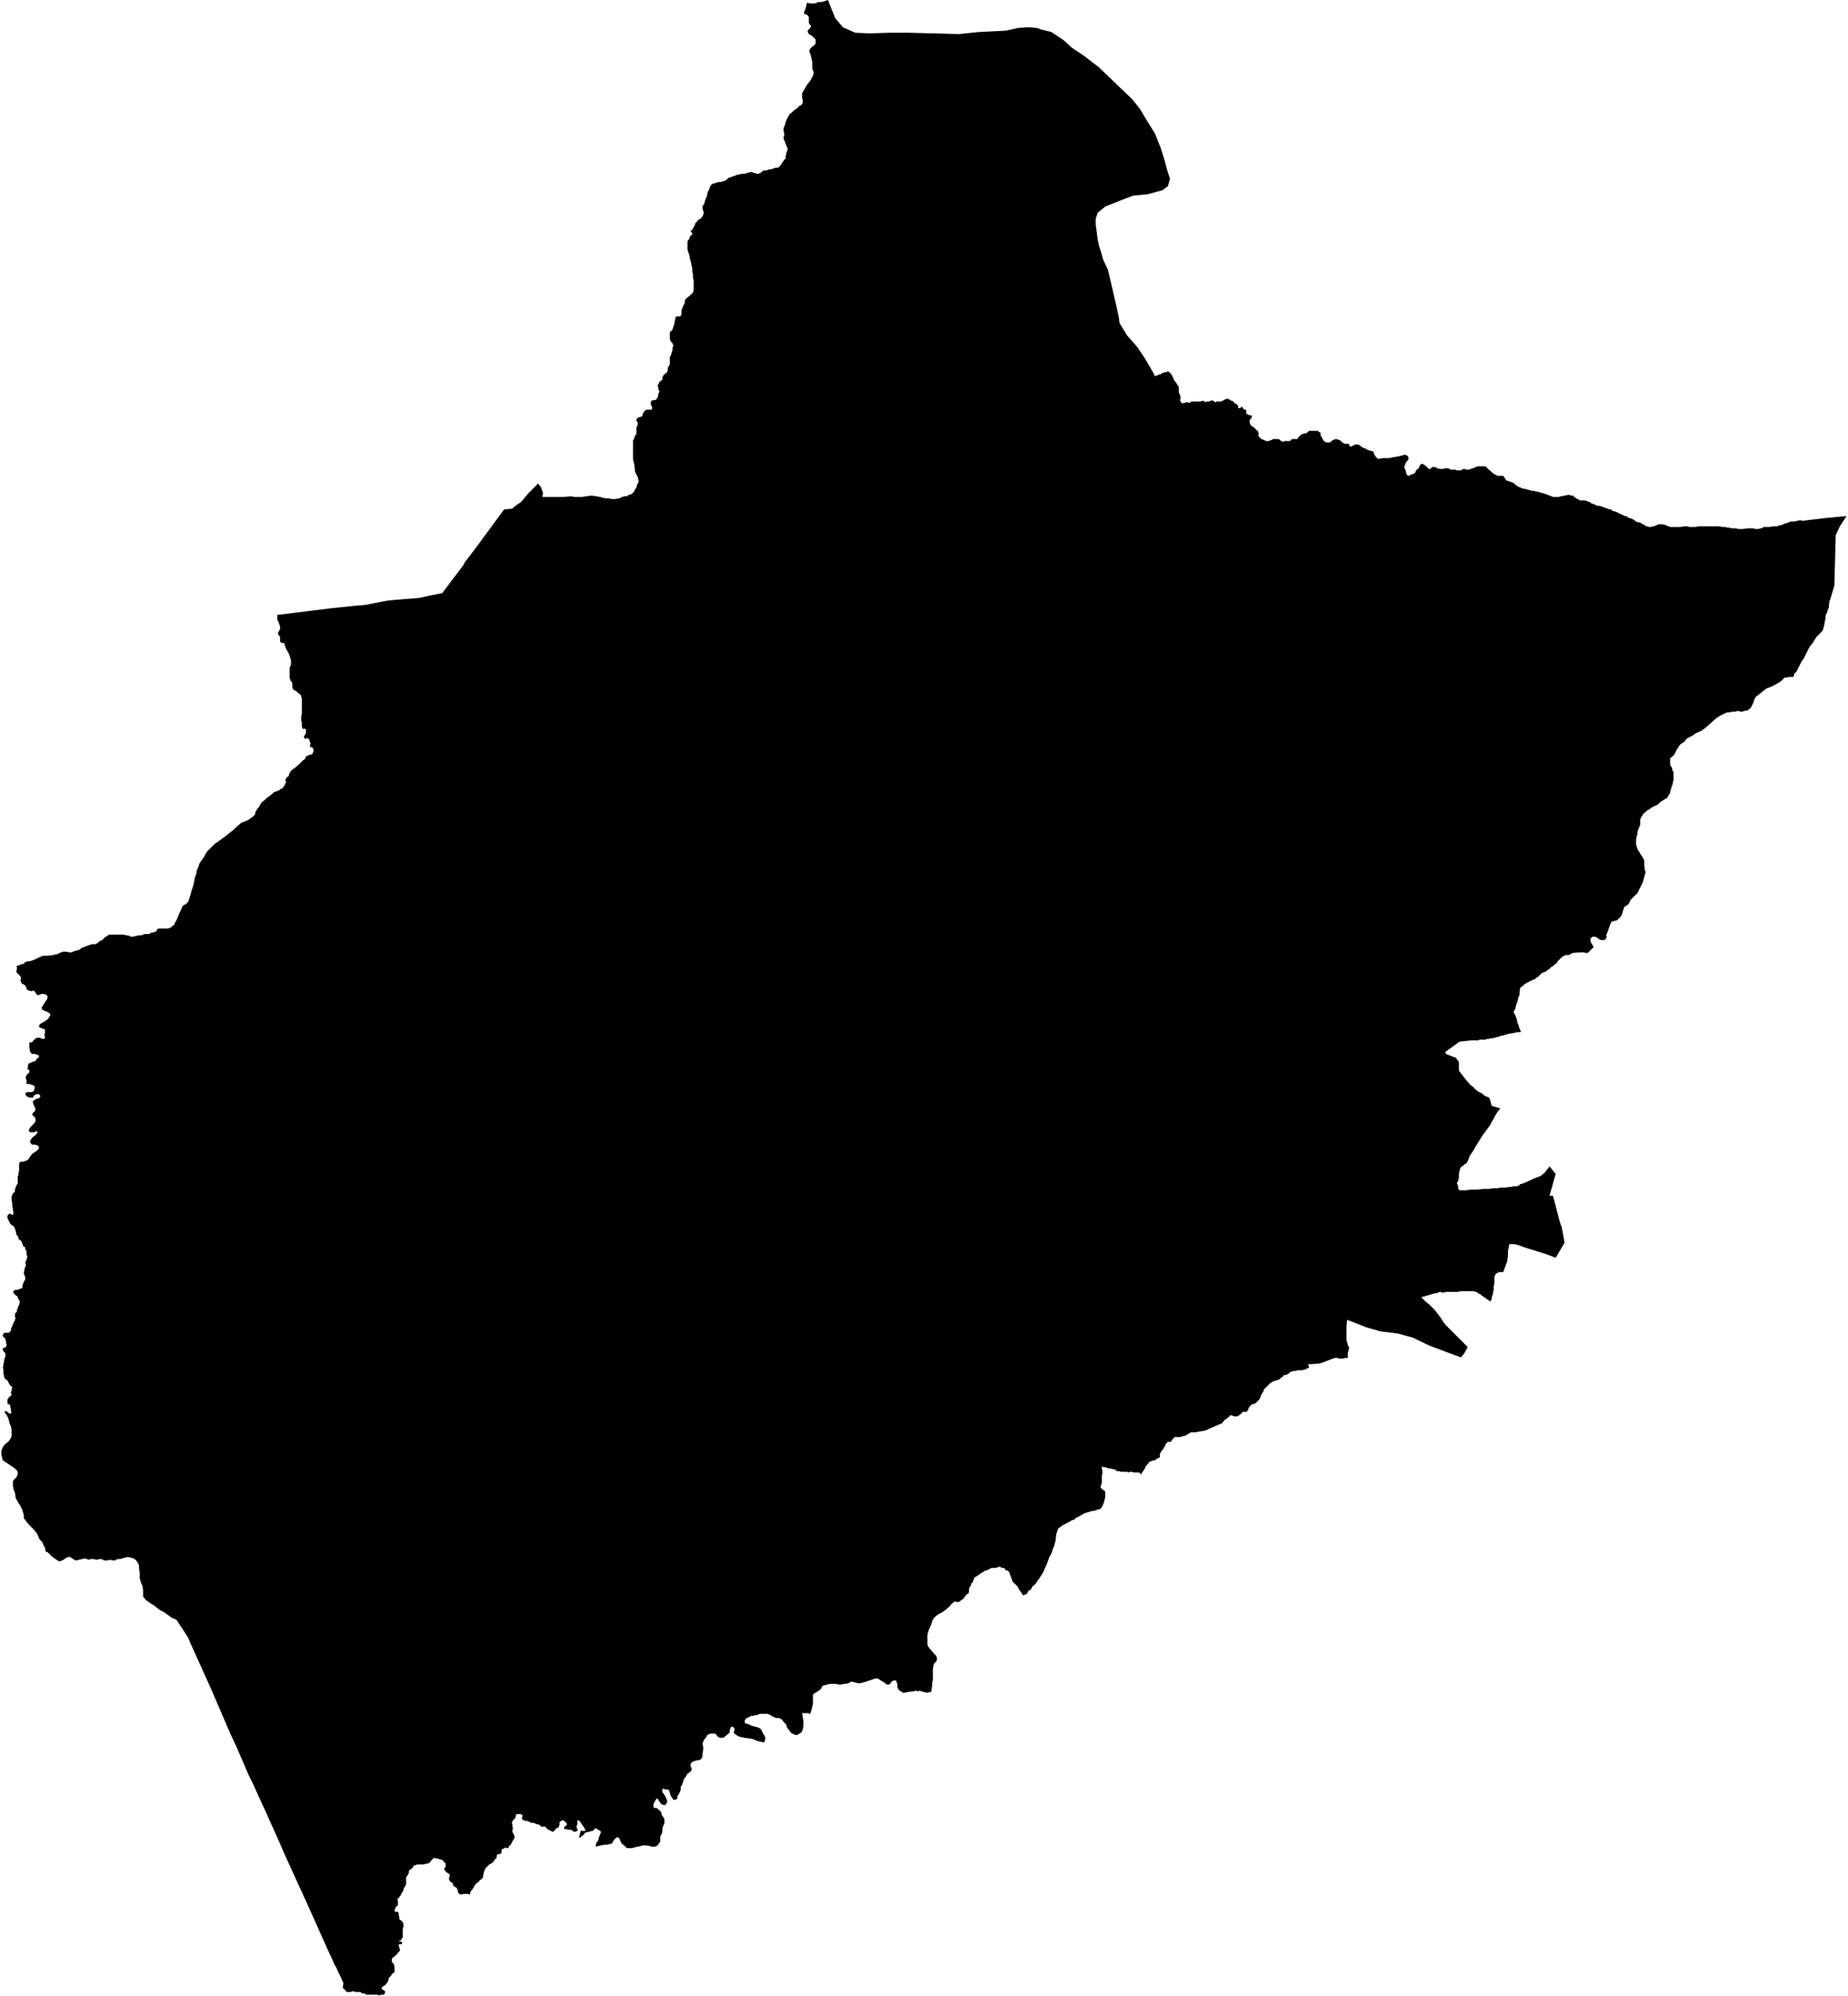 <svg xmlns="http://www.w3.org/2000/svg" version="1.2" baseProfile="tiny" stroke-linecap="round" stroke-linejoin="round" viewBox="550.57 44.75 27.12 29.28"><g xmlns="http://www.w3.org/2000/svg" id="Ustaritze">
<path d="M 562.45 45.11 562.44 45.08 562.44 45.06 562.44 45.05 562.44 45.03 562.44 45.01 562.44 45 562.43 44.99 562.42 44.97 562.39 44.96 562.37 44.95 562.37 44.93 562.37 44.92 562.38 44.91 562.39 44.88 562.4 44.85 562.41 44.8 562.42 44.79 562.42 44.79 562.45 44.8 562.48 44.8 562.5 44.8 562.53 44.8 562.56 44.79 562.57 44.78 562.59 44.78 562.61 44.78 562.63 44.78 562.72 44.75 562.78 44.9 562.83 45.02 562.94 45.15 563.12 45.23 563.33 45.24 563.63 45.23 563.89 45.23 564.29 45.24 564.64 45.25 564.93 45.22 565.33 45.2 565.51 45.16 565.65 45.15 565.79 45.16 565.84 45.18 566 45.22 566.18 45.34 566.3 45.45 566.48 45.57 566.7 45.74 566.96 45.99 567.18 46.2 567.23 46.26 567.3 46.35 567.39 46.5 567.52 46.71 567.6 46.91 567.66 47.1 567.7 47.25 567.74 47.37 567.71 47.48 567.63 47.54 567.41 47.6 567.2 47.62 567.04 47.68 566.79 47.78 566.68 47.87 566.65 47.96 566.65 48.04 566.68 48.27 566.7 48.36 566.72 48.42 566.76 48.56 566.83 48.71 566.87 48.88 566.96 49.27 566.99 49.41 567 49.49 567.11 49.67 567.26 49.84 567.38 50.02 567.49 50.21 567.52 50.27 567.59 50.24 567.6 50.24 567.61 50.24 567.61 50.23 567.63 50.22 567.64 50.22 567.66 50.21 567.69 50.21 567.7 50.2 567.72 50.2 567.73 50.21 567.74 50.22 567.75 50.23 567.76 50.24 567.77 50.26 567.78 50.28 567.79 50.3 567.8 50.33 567.82 50.35 567.84 50.38 567.85 50.4 567.86 50.41 567.87 50.43 567.87 50.45 567.87 50.46 567.87 50.47 567.87 50.48 567.87 50.5 567.87 50.51 567.88 50.53 567.89 50.55 567.89 50.57 567.9 50.58 567.89 50.6 567.89 50.62 567.89 50.63 567.9 50.65 567.91 50.66 567.92 50.66 567.93 50.67 567.94 50.66 567.96 50.66 567.98 50.65 567.99 50.65 568 50.65 568.02 50.66 568.03 50.66 568.04 50.65 568.05 50.64 568.07 50.64 568.09 50.64 568.11 50.64 568.12 50.64 568.14 50.64 568.16 50.64 568.19 50.64 568.21 50.63 568.22 50.63 568.23 50.63 568.25 50.64 568.25 50.65 568.28 50.64 568.3 50.64 568.34 50.63 568.36 50.62 568.37 50.63 568.38 50.63 568.39 50.64 568.4 50.65 568.41 50.65 568.42 50.64 568.45 50.64 568.47 50.64 568.49 50.64 568.51 50.63 568.53 50.62 568.54 50.61 568.55 50.61 568.57 50.6 568.59 50.6 568.61 50.61 568.63 50.62 568.64 50.63 568.65 50.63 568.67 50.64 568.68 50.65 568.69 50.67 568.7 50.67 568.72 50.68 568.73 50.69 568.73 50.7 568.74 50.7 568.74 50.72 568.74 50.73 568.74 50.73 568.76 50.74 568.76 50.74 568.78 50.73 568.78 50.72 568.8 50.72 568.81 50.73 568.81 50.74 568.82 50.75 568.84 50.76 568.85 50.76 568.86 50.77 568.86 50.78 568.86 50.79 568.86 50.8 568.86 50.81 568.86 50.82 568.87 50.82 568.88 50.83 568.89 50.83 568.89 50.84 568.91 50.84 568.91 50.84 568.92 50.84 568.93 50.84 568.94 50.85 568.94 50.86 568.94 50.87 568.93 50.89 568.92 50.9 568.91 50.91 568.91 50.92 568.91 50.93 568.91 50.95 568.92 50.98 568.94 51 568.95 51.01 568.96 51.01 568.97 51.02 568.99 51.03 568.99 51.04 569.01 51.06 569.03 51.07 569.03 51.08 569.04 51.1 569.04 51.12 569.04 51.13 569.04 51.15 569.05 51.16 569.06 51.17 569.08 51.19 569.11 51.2 569.15 51.22 569.16 51.22 569.17 51.22 569.19 51.22 569.21 51.21 569.24 51.2 569.25 51.19 569.27 51.19 569.29 51.19 569.3 51.19 569.31 51.19 569.33 51.19 569.35 51.2 569.36 51.21 569.37 51.22 569.38 51.22 569.39 51.23 569.41 51.23 569.42 51.22 569.43 51.22 569.48 51.22 569.49 51.22 569.5 51.22 569.52 51.2 569.53 51.19 569.54 51.19 569.56 51.19 569.58 51.19 569.59 51.19 569.61 51.19 569.62 51.17 569.63 51.16 569.64 51.15 569.65 51.14 569.66 51.13 569.67 51.12 569.71 51.11 569.75 51.1 569.76 51.09 569.78 51.07 569.79 51.07 569.81 51.07 569.84 51.07 569.89 51.07 569.91 51.07 569.92 51.08 569.93 51.09 569.94 51.09 569.95 51.1 569.95 51.12 569.95 51.14 569.96 51.15 569.98 51.19 570 51.22 570.01 51.23 570.02 51.23 570.03 51.24 570.05 51.24 570.07 51.24 570.09 51.24 570.11 51.22 570.14 51.2 570.15 51.2 570.17 51.19 570.19 51.19 570.2 51.2 570.22 51.2 570.25 51.22 570.28 51.25 570.29 51.25 570.3 51.26 570.31 51.26 570.33 51.26 570.35 51.26 570.36 51.26 570.37 51.27 570.37 51.28 570.38 51.29 570.38 51.3 570.39 51.3 570.4 51.3 570.42 51.29 570.44 51.28 570.46 51.27 570.47 51.27 570.48 51.27 570.49 51.27 570.5 51.27 570.52 51.28 570.56 51.31 570.58 51.32 570.61 51.33 570.64 51.35 570.68 51.36 570.7 51.37 570.71 51.37 570.72 51.37 570.73 51.39 570.74 51.42 570.76 51.45 570.77 51.46 570.78 51.47 570.79 51.48 570.82 51.48 570.86 51.47 570.9 51.47 570.96 51.47 571 51.46 571.06 51.45 571.11 51.44 571.15 51.43 571.18 51.42 571.19 51.42 571.2 51.42 571.21 51.43 571.23 51.44 571.24 51.46 571.24 51.47 571.24 51.48 571.24 51.49 571.23 51.5 571.2 51.54 571.19 51.56 571.19 51.57 571.18 51.59 571.18 51.61 571.2 51.66 571.21 51.7 571.22 51.72 571.24 51.73 571.25 51.73 571.26 51.72 571.28 51.71 571.3 51.71 571.31 51.7 571.33 51.69 571.34 51.68 571.34 51.67 571.35 51.66 571.35 51.65 571.36 51.64 571.37 51.63 571.38 51.63 571.39 51.62 571.39 51.62 571.4 51.59 571.41 51.58 571.41 51.57 571.42 51.56 571.43 51.56 571.44 51.55 571.45 51.56 571.46 51.56 571.5 51.59 571.52 51.61 571.53 51.62 571.54 51.63 571.55 51.63 571.57 51.62 571.58 51.61 571.59 51.6 571.6 51.6 571.61 51.6 571.62 51.6 571.65 51.61 571.66 51.62 571.72 51.63 571.74 51.63 571.77 51.62 571.83 51.62 571.86 51.64 571.88 51.64 571.9 51.64 571.92 51.64 571.93 51.64 571.95 51.65 571.97 51.65 571.99 51.65 572.01 51.65 572.04 51.63 572.07 51.63 572.09 51.64 572.11 51.64 572.13 51.64 572.15 51.63 572.17 51.62 572.19 51.62 572.21 51.61 572.23 51.6 572.25 51.59 572.27 51.59 572.29 51.59 572.37 51.59 572.39 51.61 572.41 51.63 572.49 51.7 572.55 51.73 572.59 51.73 572.6 51.73 572.63 51.73 572.68 51.8 572.72 51.81 572.77 51.83 572.79 51.84 572.82 51.87 572.84 51.88 572.85 51.89 572.88 51.9 572.9 51.91 572.93 51.92 572.95 51.92 572.98 51.93 573.02 51.94 573.05 51.95 573.08 51.95 573.11 51.96 573.13 51.96 573.16 51.97 573.23 51.99 573.26 52 573.34 52.03 573.36 52.04 573.38 52.04 573.42 52.04 573.44 52.04 573.48 52.03 573.58 52.01 573.61 52.01 573.62 52.02 573.64 52.02 573.66 52.02 573.67 52.04 573.69 52.05 573.7 52.06 573.72 52.07 573.74 52.08 573.76 52.09 573.78 52.09 573.81 52.09 573.83 52.09 573.86 52.1 573.88 52.11 573.89 52.11 573.91 52.12 573.93 52.14 573.95 52.14 573.97 52.15 573.99 52.16 574.01 52.17 574.04 52.17 574.08 52.18 574.1 52.19 574.16 52.21 574.18 52.22 574.2 52.22 574.25 52.25 574.27 52.25 574.29 52.26 574.33 52.28 574.35 52.29 574.4 52.31 574.41 52.32 574.44 52.32 574.46 52.34 574.49 52.35 574.54 52.37 574.58 52.4 574.6 52.41 574.62 52.41 574.65 52.42 574.67 52.44 574.69 52.44 574.71 52.46 574.73 52.47 574.75 52.47 574.77 52.48 574.8 52.48 574.82 52.47 574.84 52.47 574.87 52.46 574.91 52.44 574.94 52.44 574.96 52.44 575.01 52.45 575.05 52.47 575.06 52.47 575.08 52.48 575.11 52.48 575.13 52.48 575.15 52.48 575.18 52.48 575.23 52.48 575.29 52.47 575.33 52.47 575.36 52.48 575.41 52.48 575.43 52.48 575.46 52.48 575.49 52.47 575.52 52.47 575.55 52.47 575.61 52.47 575.65 52.47 575.69 52.47 575.72 52.47 575.78 52.47 575.79 52.47 575.85 52.48 575.89 52.48 575.92 52.49 575.93 52.49 575.95 52.49 575.98 52.5 576.01 52.5 576.05 52.5 576.08 52.51 576.11 52.51 576.14 52.51 576.22 52.5 576.25 52.5 576.27 52.5 576.3 52.5 576.33 52.51 576.35 52.51 576.38 52.51 576.4 52.5 576.42 52.5 576.44 52.49 576.45 52.48 576.46 52.48 576.47 52.48 576.49 52.48 576.51 52.48 576.54 52.48 576.6 52.47 576.64 52.47 576.66 52.47 576.67 52.46 576.72 52.45 576.76 52.43 576.8 52.42 576.85 52.4 576.87 52.4 576.89 52.4 576.9 52.4 576.99 52.38 577.02 52.39 577.35 52.35 577.67 52.32 577.57 52.47 577.51 52.6 577.49 53.34 577.43 53.54 577.42 53.56 577.41 53.62 577.41 53.64 577.41 53.66 577.4 53.68 577.39 53.7 577.39 53.72 577.38 53.74 577.37 53.76 577.36 53.78 577.36 53.81 577.36 53.83 577.35 53.86 577.34 53.93 577.33 53.95 577.33 53.97 577.32 53.99 577.31 54.01 577.3 54.02 577.23 54.09 577.19 54.15 577.18 54.17 577.15 54.21 577.13 54.23 577.12 54.25 577.04 54.41 577.01 54.45 576.98 54.51 576.96 54.55 576.94 54.59 576.93 54.61 576.91 54.62 576.9 54.64 576.89 54.68 576.84 54.68 576.82 54.68 576.79 54.69 576.76 54.69 576.73 54.72 576.71 54.74 576.68 54.76 576.61 54.8 576.57 54.82 576.52 54.84 576.49 54.85 576.47 54.87 576.45 54.88 576.43 54.9 576.39 54.93 576.37 54.95 576.35 54.96 576.33 54.98 576.32 55 576.3 55.06 576.29 55.08 576.28 55.1 576.27 55.12 576.26 55.14 576.24 55.15 576.22 55.17 576.16 55.18 576.14 55.19 576.12 55.19 576.08 55.18 576.06 55.18 576.04 55.19 576.02 55.19 576.01 55.19 575.99 55.19 575.98 55.19 575.96 55.2 575.92 55.2 575.89 55.21 575.87 55.22 575.83 55.24 575.81 55.25 575.78 55.27 575.75 55.29 575.64 55.39 575.58 55.44 575.57 55.45 575.56 55.45 575.54 55.47 575.52 55.48 575.49 55.49 575.45 55.51 575.41 55.54 575.33 55.58 575.31 55.6 575.3 55.62 575.26 55.65 575.24 55.66 575.22 55.68 575.18 55.74 575.17 55.76 575.15 55.8 575.14 55.82 575.11 55.85 575.08 55.87 575.08 55.88 575.08 55.9 575.08 55.93 575.08 55.94 575.08 55.96 575.09 55.99 575.1 56 575.11 56.02 575.11 56.04 575.12 56.06 575.13 56.08 575.13 56.1 575.13 56.12 575.13 56.14 575.13 56.16 575.13 56.18 575.13 56.2 575.12 56.22 575.12 56.24 575.11 56.27 575.1 56.29 575.1 56.31 575.09 56.32 575.09 56.34 575.08 56.36 575.08 56.38 575.07 56.4 575.06 56.41 575.05 56.43 575.04 56.45 575.01 56.47 574.99 56.48 574.96 56.5 574.94 56.51 574.9 56.55 574.84 56.58 574.82 56.59 574.8 56.6 574.78 56.62 574.76 56.63 574.74 56.64 574.71 56.67 574.69 56.68 574.68 56.7 574.66 56.73 574.65 56.75 574.65 56.76 574.64 56.76 574.64 56.78 574.64 56.8 574.64 56.82 574.64 56.85 574.61 56.92 574.6 56.96 574.6 56.99 574.59 57.01 574.58 57.07 574.58 57.11 574.58 57.13 574.58 57.15 574.59 57.15 574.59 57.18 574.6 57.19 574.6 57.21 574.61 57.22 574.62 57.24 574.63 57.25 574.64 57.27 574.65 57.29 574.66 57.3 574.69 57.35 574.7 57.37 574.7 57.39 574.7 57.41 574.7 57.43 574.7 57.45 574.71 57.52 574.72 57.54 574.69 57.65 574.68 57.69 574.65 57.75 574.63 57.79 574.62 57.81 574.6 57.85 574.58 57.87 574.57 57.88 574.56 57.89 574.55 57.9 574.5 57.95 574.49 57.97 574.48 57.99 574.47 58.01 574.45 58.03 574.44 58.03 574.43 58.04 574.41 58.05 574.38 58.13 574.38 58.14 574.37 58.17 574.36 58.19 574.35 58.2 574.33 58.22 574.3 58.25 574.22 58.27 574.2 58.31 574.19 58.34 574.15 58.45 574.14 58.47 574.15 58.49 574.14 58.51 574.13 58.53 574.11 58.54 574.09 58.54 574.07 58.54 574.04 58.53 574.02 58.51 574 58.5 573.98 58.49 573.96 58.49 573.94 58.49 573.92 58.51 573.91 58.52 573.91 58.55 573.92 58.58 573.94 58.61 573.95 58.63 573.96 58.64 573.88 58.72 573.86 58.73 573.85 58.73 573.81 58.72 573.79 58.72 573.75 58.72 573.64 58.73 573.63 58.74 573.59 58.76 573.57 58.76 573.56 58.76 573.55 58.76 573.54 58.76 573.53 58.77 573.52 58.77 573.51 58.78 573.49 58.79 573.48 58.8 573.47 58.81 573.46 58.82 573.45 58.83 573.44 58.84 573.43 58.85 573.42 58.87 573.41 58.88 573.4 58.89 573.38 58.9 573.37 58.91 573.36 58.92 573.35 58.93 573.34 58.93 573.33 58.94 573.32 58.95 573.31 58.96 573.3 58.97 573.28 58.98 573.27 58.99 573.26 59 573.23 59.01 573.21 59.02 573.2 59.02 573.19 59.03 573.17 59.05 573.15 59.07 573.14 59.08 573.12 59.09 573.11 59.1 573.1 59.11 573.08 59.12 573.07 59.12 573.05 59.13 573.04 59.14 573.02 59.14 573.01 59.15 573 59.16 572.99 59.16 572.97 59.17 572.96 59.18 572.95 59.18 572.94 59.19 572.93 59.2 572.92 59.21 572.91 59.22 572.9 59.22 572.88 59.24 572.87 59.3 572.87 59.31 572.87 59.34 572.85 59.39 572.84 59.44 572.82 59.49 572.81 59.54 572.78 59.6 572.79 59.61 572.81 59.65 572.83 59.7 572.84 59.76 572.85 59.77 572.87 59.84 572.89 59.88 572.89 59.88 572.88 59.89 572.86 59.89 572.85 59.89 572.83 59.89 572.81 59.9 572.79 59.9 572.78 59.9 572.76 59.91 572.74 59.91 572.72 59.91 572.7 59.92 572.68 59.92 572.67 59.93 572.65 59.93 572.63 59.94 572.61 59.94 572.58 59.95 572.56 59.96 572.54 59.96 572.52 59.97 572.5 59.97 572.48 59.98 572.46 59.98 572.44 59.98 572.42 59.99 572.4 59.99 572.39 59.99 572.37 60 572.35 60 572.33 60 572.32 60 572.3 60 572.28 60 572.27 60.01 572.25 60.01 572.23 60.01 572.22 60.01 572.2 60.01 572.19 60.01 572.17 60.01 571.99 60.03 571.78 60.18 571.79 60.21 571.89 60.25 571.92 60.26 571.94 60.27 571.95 60.29 571.96 60.3 571.97 60.31 571.98 60.33 571.98 60.35 571.98 60.36 571.98 60.39 571.98 60.41 571.98 60.43 571.98 60.45 571.99 60.47 572.1 60.61 572.12 60.63 572.13 60.64 572.14 60.66 572.16 60.67 572.18 60.69 572.2 60.7 572.21 60.72 572.26 60.76 572.28 60.77 572.32 60.79 572.34 60.81 572.37 60.83 572.4 60.84 572.42 60.85 572.43 60.86 572.45 60.93 572.46 60.97 572.59 61.01 572.57 61.03 572.54 61.07 572.51 61.12 572.49 61.16 572.46 61.21 572.45 61.23 572.44 61.25 572.39 61.32 572.33 61.4 572.28 61.48 572.23 61.56 572.19 61.63 572.15 61.69 572.14 61.7 572.12 61.76 572.1 61.8 572.08 61.82 572.06 61.83 572.04 61.85 572.01 61.87 572 61.89 571.99 61.92 571.98 61.97 571.98 62.02 571.97 62.07 571.96 62.09 571.95 62.1 571.96 62.13 571.97 62.15 571.97 62.17 571.97 62.19 571.98 62.2 571.99 62.21 572.01 62.21 572.04 62.21 572.09 62.21 572.14 62.2 572.19 62.2 572.25 62.2 572.34 62.19 572.37 62.19 572.42 62.19 572.49 62.18 572.55 62.18 572.6 62.17 572.64 62.17 572.67 62.17 572.72 62.16 572.75 62.16 572.79 62.15 572.83 62.15 572.86 62.14 572.88 62.12 572.92 62.11 572.99 62.08 573.1 62.03 573.18 62 573.24 61.95 573.31 61.86 573.4 61.97 573.31 62.29 573.32 62.29 573.35 62.29 573.36 62.29 573.46 62.67 573.47 62.7 573.48 62.73 573.49 62.75 573.49 62.78 573.5 62.8 573.5 62.81 573.53 62.98 573.4 63.2 573.27 63.15 573.08 63.09 572.95 63.05 572.84 63.01 572.79 63 572.73 63 572.72 63 572.71 63.05 572.7 63.1 572.7 63.12 572.7 63.14 572.7 63.17 572.69 63.24 572.69 63.25 572.63 63.41 572.61 63.41 572.59 63.41 572.57 63.41 572.55 63.42 572.53 63.43 572.52 63.44 572.51 63.45 572.51 63.47 572.5 63.47 572.5 63.55 572.5 63.58 572.49 63.61 572.49 63.63 572.49 63.66 572.49 63.68 572.48 63.7 572.48 63.73 572.47 63.75 572.47 63.76 572.46 63.78 572.46 63.8 572.46 63.81 572.44 63.84 572.41 63.82 572.38 63.8 572.34 63.77 572.31 63.75 572.29 63.73 572.28 63.73 572.26 63.72 572.24 63.7 572.22 63.7 572.2 63.69 572.18 63.69 572.17 63.69 572.15 63.69 572.13 63.69 572.11 63.69 572.08 63.69 572.05 63.69 572.02 63.69 572 63.69 571.97 63.7 571.93 63.7 571.85 63.7 571.8 63.7 571.75 63.71 571.73 63.71 571.71 63.7 571.67 63.71 571.66 63.72 571.64 63.72 571.63 63.72 571.46 63.77 571.45 63.77 571.43 63.78 571.46 63.81 571.49 63.84 571.55 63.89 571.59 63.93 571.62 63.96 571.66 64.01 571.72 64.09 571.75 64.14 571.78 64.18 571.83 64.23 571.86 64.26 571.88 64.28 571.92 64.32 571.98 64.38 572.04 64.44 572.06 64.46 572.08 64.48 572.11 64.51 572.06 64.6 572.01 64.66 571.87 64.61 571.55 64.49 571.3 64.37 571.08 64.31 570.83 64.28 570.62 64.22 570.47 64.16 570.34 64.11 570.33 64.2 570.33 64.29 570.33 64.34 570.33 64.37 570.33 64.42 570.34 64.43 570.34 64.45 570.35 64.47 570.35 64.48 570.36 64.5 570.36 64.5 570.37 64.52 570.37 64.53 570.36 64.55 570.36 64.57 570.35 64.59 570.35 64.62 570.35 64.65 570.35 64.67 570.33 64.67 570.31 64.67 570.27 64.68 570.23 64.68 570.2 64.67 570.17 64.67 570.15 64.67 570.13 64.68 570.1 64.69 570 64.73 569.94 64.75 569.82 64.76 569.78 64.76 569.77 64.76 569.77 64.77 569.77 64.78 569.78 64.79 569.78 64.8 569.78 64.81 569.77 64.82 569.75 64.82 569.74 64.83 569.73 64.84 569.71 64.84 569.68 64.85 569.65 64.85 569.63 64.85 569.62 64.85 569.58 64.86 569.55 64.86 569.53 64.87 569.52 64.87 569.5 64.88 569.48 64.9 569.46 64.91 569.44 64.92 569.41 64.92 569.4 64.94 569.37 64.96 569.35 64.98 569.33 64.99 569.3 65 569.26 65.01 569.21 65.04 569.16 65.09 569.12 65.13 569.11 65.16 569.08 65.21 569.06 65.26 569.05 65.28 569.02 65.31 569 65.33 568.98 65.34 568.94 65.35 568.91 65.38 568.89 65.41 568.89 65.42 568.89 65.43 568.88 65.44 568.86 65.46 568.83 65.46 568.81 65.46 568.8 65.47 568.78 65.49 568.78 65.49 568.74 65.52 568.69 65.53 568.68 65.52 568.66 65.52 568.65 65.51 568.63 65.51 568.62 65.51 568.61 65.53 568.53 65.59 568.52 65.61 568.5 65.63 568.47 65.64 568.31 65.71 568.27 65.73 568.23 65.74 568.16 65.75 568.12 65.76 568.09 65.76 568.05 65.76 568.03 65.77 568 65.79 567.96 65.81 567.92 65.82 567.88 65.83 567.84 65.83 567.81 65.83 567.8 65.84 567.79 65.85 567.78 65.86 567.77 65.87 567.76 65.89 567.75 65.9 567.74 65.9 567.73 65.9 567.72 65.9 567.71 65.9 567.7 65.91 567.69 65.92 567.68 65.93 567.65 65.99 567.62 66.03 567.6 66.06 567.59 66.09 567.59 66.11 567.59 66.13 567.58 66.13 567.57 66.14 567.56 66.14 567.52 66.17 567.5 66.17 567.48 66.18 567.47 66.18 567.45 66.19 567.43 66.2 567.42 66.22 567.39 66.25 567.36 66.31 567.33 66.35 567.32 66.37 567.31 66.38 567.3 66.36 567.28 66.35 567.24 66.35 567.21 66.35 567.18 66.34 567.15 66.34 567.13 66.35 567.11 66.34 567.06 66.34 567.02 66.34 567 66.33 566.96 66.33 566.94 66.31 566.91 66.3 566.89 66.3 566.87 66.29 566.84 66.29 566.81 66.28 566.78 66.27 566.76 66.27 566.74 66.26 566.74 66.27 566.74 66.29 566.75 66.34 566.75 66.36 566.74 66.39 566.74 66.44 566.74 66.47 566.74 66.5 566.73 66.53 566.72 66.56 566.73 66.58 566.75 66.6 566.77 66.61 566.79 66.63 566.79 66.67 566.79 66.71 566.77 66.79 566.75 66.84 566.73 66.87 566.72 66.88 566.7 66.89 566.66 66.9 566.64 66.91 566.63 66.91 566.57 66.92 566.55 66.93 566.51 66.94 566.48 66.95 566.43 66.98 566.35 67.02 566.34 67.04 566.3 67.05 566.27 67.07 566.17 67.12 566.13 67.15 566.1 67.17 566.09 67.2 566.07 67.26 566.06 67.36 566.05 67.38 566.04 67.43 566.02 67.47 566.01 67.51 566 67.53 565.99 67.56 565.98 67.57 565.97 67.59 565.93 67.7 565.91 67.74 565.88 67.81 565.87 67.83 565.86 67.84 565.85 67.86 565.83 67.89 565.82 67.91 565.8 67.93 565.77 67.98 565.76 67.99 565.75 68 565.72 68.02 565.71 68.05 565.69 68.07 565.66 68.09 565.64 68.13 565.62 68.14 565.58 68.15 565.57 68.13 565.52 68.06 565.51 68.03 565.49 68.01 565.47 67.99 565.46 67.98 565.44 67.96 565.43 67.95 565.42 67.92 565.39 67.84 565.38 67.81 565.36 67.79 565.32 67.78 565.32 67.77 565.32 67.76 565.3 67.75 565.27 67.75 565.26 67.74 565.24 67.73 565.18 67.75 565.16 67.75 565.14 67.75 565.12 67.75 565.1 67.76 565.08 67.77 565.04 67.79 565.02 67.79 565 67.81 564.98 67.82 564.96 67.83 564.95 67.84 564.94 67.85 564.92 67.86 564.89 67.88 564.87 67.89 564.86 67.92 564.85 67.94 564.84 67.97 564.82 67.98 564.82 68.01 564.81 68.02 564.8 68.03 564.79 68.06 564.79 68.07 564.79 68.1 564.78 68.13 564.76 68.13 564.74 68.16 564.72 68.18 564.71 68.2 564.68 68.22 564.64 68.25 564.61 68.25 564.58 68.24 564.56 68.26 564.53 68.28 564.51 68.31 564.44 68.37 564.38 68.41 564.34 68.43 564.3 68.46 564.27 68.49 564.25 68.53 564.24 68.57 564.23 68.59 564.2 68.66 564.18 68.73 564.18 68.82 564.18 68.87 564.19 68.9 564.22 68.94 564.28 69.01 564.31 69.04 564.32 69.07 564.32 69.1 564.31 69.12 564.28 69.15 564.27 69.18 564.26 69.23 564.26 69.29 564.26 69.39 564.25 69.43 564.25 69.46 564.24 69.55 564.23 69.57 564.17 69.58 564.13 69.57 564.09 69.56 564.07 69.55 564.04 69.56 564.01 69.55 563.97 69.56 563.89 69.57 563.85 69.58 563.82 69.58 563.79 69.56 563.76 69.54 563.74 69.5 563.74 69.46 563.73 69.43 563.72 69.4 563.69 69.4 563.66 69.41 563.64 69.44 563.62 69.46 563.6 69.46 563.58 69.46 563.56 69.44 563.53 69.42 563.48 69.39 563.45 69.37 563.42 69.37 563.39 69.38 563.24 69.43 563.23 69.43 563.2 69.44 563.16 69.44 563.12 69.43 563.08 69.42 563.06 69.42 563.02 69.44 562.99 69.45 562.95 69.45 562.92 69.46 562.88 69.46 562.83 69.45 562.76 69.45 562.71 69.46 562.67 69.47 562.64 69.48 562.63 69.5 562.62 69.52 562.6 69.54 562.57 69.56 562.54 69.58 562.52 69.59 562.5 69.61 562.5 69.64 562.5 69.66 562.5 69.69 562.5 69.74 562.48 69.83 562.46 69.89 562.45 69.89 562.43 69.88 562.4 69.88 562.37 69.88 562.34 69.88 562.35 69.92 562.36 70 562.36 70.07 562.35 70.12 562.34 70.15 562.32 70.17 562.3 70.18 562.27 70.2 562.25 70.2 562.22 70.19 562.2 70.18 562.18 70.17 562.15 70.13 562.12 70.09 562.11 70.05 562.09 70.03 562.04 69.97 562 69.95 561.97 69.95 561.96 69.95 561.95 69.95 561.94 69.94 561.91 69.93 561.89 69.92 561.88 69.91 561.86 69.9 561.83 69.89 561.81 69.89 561.74 69.89 561.72 69.89 561.7 69.9 561.67 69.91 561.65 69.91 561.62 69.92 561.59 69.92 561.56 69.94 561.53 69.95 561.51 69.97 561.5 69.99 561.5 70 561.5 70.02 561.51 70.03 561.55 70.04 561.57 70.05 561.59 70.06 561.62 70.07 561.66 70.08 561.7 70.09 561.73 70.11 561.74 70.12 561.75 70.14 561.77 70.18 561.79 70.21 561.8 70.24 561.8 70.27 561.79 70.29 561.79 70.3 561.78 70.31 561.74 70.3 561.69 70.29 561.62 70.26 561.56 70.25 561.49 70.24 561.44 70.23 561.41 70.22 561.36 70.19 561.34 70.17 561.34 70.15 561.35 70.13 561.35 70.11 561.34 70.09 561.32 70.08 561.3 70.08 561.29 70.1 561.28 70.12 561.28 70.14 561.28 70.16 561.25 70.19 561.21 70.22 561.19 70.24 561.16 70.24 561.13 70.24 561.11 70.23 561.09 70.21 561.08 70.19 561.06 70.18 561.03 70.18 561 70.18 560.97 70.19 560.95 70.2 560.94 70.22 560.93 70.24 560.9 70.27 560.9 70.28 560.89 70.3 560.88 70.32 560.88 70.34 560.89 70.37 560.89 70.42 560.88 70.47 560.88 70.5 560.87 70.54 560.85 70.56 560.83 70.57 560.81 70.57 560.77 70.58 560.74 70.59 560.71 70.61 560.71 70.62 560.7 70.64 560.71 70.67 560.72 70.69 560.72 70.71 560.71 70.73 560.7 70.74 560.66 70.77 560.65 70.78 560.63 70.82 560.61 70.84 560.6 70.87 560.59 70.9 560.58 70.93 560.56 70.96 560.56 70.98 560.56 71 560.55 71.03 560.53 71.07 560.51 71.1 560.51 71.13 560.49 71.15 560.47 71.15 560.45 71.15 560.44 71.13 560.43 71.12 560.42 71.1 560.41 71.09 560.41 71.07 560.4 71.06 560.4 71.04 560.39 71.02 560.38 71 560.36 71 560.34 71 560.31 70.99 560.29 70.99 560.29 71 560.29 71.02 560.29 71.04 560.31 71.06 560.32 71.08 560.34 71.11 560.35 71.14 560.36 71.15 560.36 71.17 560.36 71.19 560.35 71.2 560.34 71.22 560.32 71.23 560.29 71.22 560.27 71.21 560.25 71.18 560.23 71.15 560.23 71.14 560.22 71.14 560.21 71.13 560.2 71.14 560.19 71.16 560.17 71.19 560.16 71.22 560.16 71.24 560.16 71.26 560.17 71.27 560.18 71.27 560.2 71.27 560.22 71.28 560.25 71.31 560.27 71.33 560.28 71.37 560.3 71.4 560.32 71.43 560.32 71.46 560.32 71.49 560.32 71.5 560.31 71.52 560.3 71.54 560.29 71.57 560.29 71.58 560.29 71.62 560.28 71.65 560.27 71.67 560.26 71.69 560.26 71.72 560.26 71.73 560.26 71.75 560.26 71.76 560.24 71.79 560.22 71.82 560.2 71.83 560.18 71.84 560.15 71.84 560.11 71.83 560.06 71.82 560.02 71.82 560 71.82 559.97 71.83 559.92 71.84 559.88 71.85 559.84 71.86 559.81 71.86 559.78 71.86 559.77 71.86 559.73 71.82 559.7 71.8 559.68 71.77 559.67 71.74 559.66 71.72 559.65 71.71 559.64 71.7 559.63 71.7 559.61 71.71 559.6 71.72 559.58 71.74 559.57 71.76 559.55 71.79 559.53 71.8 559.51 71.8 559.48 71.81 559.43 71.81 559.39 71.82 559.34 71.83 559.32 71.84 559.31 71.82 559.32 71.8 559.32 71.78 559.34 71.76 559.35 71.74 559.36 71.7 559.38 71.65 559.39 71.62 559.38 71.61 559.35 71.59 559.33 71.58 559.31 71.57 559.3 71.57 559.28 71.6 559.26 71.61 559.24 71.61 559.22 71.62 559.16 71.63 559.14 71.66 559.1 71.69 559.08 71.71 559.07 71.7 559.07 71.69 559.09 71.62 559.09 71.61 559.1 71.6 559.12 71.61 559.13 71.61 559.14 71.6 559.14 71.6 559.15 71.61 559.16 71.61 559.16 71.6 559.15 71.57 559.14 71.56 559.14 71.55 559.13 71.54 559.08 71.47 559.06 71.45 559.04 71.46 559.04 71.47 559.05 71.49 559.04 71.5 559.04 71.52 559.03 71.54 559.04 71.58 559.05 71.6 559.04 71.61 559.03 71.61 559.01 71.62 558.99 71.62 558.97 71.6 558.94 71.59 558.91 71.59 558.87 71.58 558.85 71.58 558.85 71.57 558.85 71.55 558.86 71.54 558.88 71.53 558.89 71.51 558.88 71.49 558.86 71.47 558.85 71.46 558.83 71.45 558.81 71.46 558.79 71.47 558.78 71.49 558.78 71.52 558.77 71.55 558.76 71.56 558.73 71.57 558.72 71.59 558.7 71.61 558.68 71.62 558.66 71.61 558.64 71.6 558.62 71.59 558.59 71.57 558.58 71.55 558.55 71.54 558.53 71.55 558.51 71.54 558.5 71.53 558.47 71.51 558.45 71.51 558.43 71.5 558.4 71.49 558.37 71.49 558.35 71.48 558.33 71.47 558.3 71.46 558.27 71.46 558.24 71.44 558.23 71.43 558.23 71.41 558.24 71.39 558.23 71.37 558.21 71.36 558.17 71.36 558.16 71.36 558.14 71.37 558.14 71.39 558.13 71.42 558.12 71.43 558.1 71.45 558.09 71.47 558.08 71.49 558.09 71.51 558.09 71.53 558.09 71.55 558.1 71.57 558.09 71.59 558.09 71.62 558.1 71.64 558.11 71.66 558.12 71.68 558.12 71.71 558.11 71.73 558.09 71.76 558.08 71.78 558.07 71.8 558.06 71.82 558.05 71.82 558.04 71.83 558.03 71.86 558.01 71.86 557.99 71.85 557.97 71.86 557.96 71.87 557.94 71.87 557.93 71.89 557.93 71.92 557.93 71.93 557.92 71.94 557.89 71.95 557.87 71.95 557.86 71.97 557.86 71.99 557.85 72.01 557.83 72.03 557.82 72.05 557.8 72.07 557.79 72.08 557.75 72.1 557.73 72.12 557.71 72.14 557.69 72.16 557.68 72.19 557.67 72.21 557.67 72.23 557.66 72.26 557.66 72.28 557.65 72.3 557.63 72.32 557.61 72.33 557.6 72.35 557.57 72.37 557.56 72.38 557.54 72.4 557.53 72.42 557.52 72.44 557.51 72.45 557.5 72.47 557.48 72.49 557.47 72.51 557.47 72.53 557.45 72.54 557.43 72.53 557.41 72.53 557.39 72.53 557.33 72.54 557.31 72.53 557.29 72.51 557.29 72.48 557.28 72.46 557.27 72.44 557.25 72.43 557.23 72.42 557.21 72.37 557.19 72.36 557.17 72.34 557.16 72.32 557.16 72.29 557.17 72.27 557.17 72.25 557.15 72.23 557.13 72.22 557.11 72.2 557.09 72.18 557.09 72.15 557.11 72.14 557.11 72.11 557.11 72.08 557.09 72.07 557.07 72.04 557.05 72.03 557.01 72.02 556.99 72.01 556.96 72.01 556.94 72 556.93 72.01 556.91 72.03 556.89 72.05 556.87 72.08 556.86 72.08 556.83 72.09 556.82 72.09 556.78 72.1 556.76 72.1 556.73 72.1 556.72 72.1 556.69 72.1 556.67 72.11 556.65 72.11 556.64 72.12 556.64 72.13 556.61 72.16 556.6 72.17 556.58 72.18 556.57 72.2 556.57 72.21 556.57 72.23 556.56 72.24 556.56 72.25 556.55 72.26 556.54 72.27 556.53 72.29 556.53 72.3 556.53 72.33 556.53 72.35 556.53 72.37 556.53 72.39 556.52 72.41 556.51 72.43 556.5 72.44 556.49 72.47 556.49 72.48 556.48 72.5 556.47 72.51 556.46 72.53 556.45 72.55 556.43 72.58 556.42 72.59 556.41 72.6 556.4 72.62 556.41 72.63 556.41 72.65 556.41 72.67 556.41 72.69 556.4 72.71 556.39 72.71 556.37 72.74 556.37 72.75 556.36 72.77 556.36 72.78 556.37 72.79 556.38 72.8 556.39 72.79 556.4 72.79 556.41 72.8 556.42 72.81 556.42 72.82 556.42 72.84 556.43 72.87 556.43 72.9 556.44 72.91 556.45 72.92 556.46 72.92 556.47 72.93 556.48 72.95 556.49 72.96 556.49 72.97 556.49 73.01 556.48 73.05 556.48 73.07 556.48 73.1 556.48 73.13 556.48 73.15 556.48 73.17 556.47 73.18 556.46 73.2 556.45 73.21 556.44 73.22 556.43 73.22 556.42 73.23 556.46 73.23 556.47 73.24 556.47 73.25 556.47 73.26 556.46 73.27 556.44 73.27 556.43 73.27 556.42 73.28 556.42 73.29 556.43 73.31 556.43 73.33 556.44 73.34 556.44 73.36 556.43 73.37 556.43 73.38 556.41 73.39 556.4 73.41 556.39 73.42 556.38 73.43 556.37 73.44 556.36 73.45 556.34 73.46 556.33 73.47 556.32 73.49 556.32 73.5 556.32 73.52 556.32 73.53 556.33 73.54 556.35 73.56 556.35 73.57 556.36 73.59 556.36 73.63 556.36 73.66 556.36 73.67 556.35 73.69 556.33 73.7 556.32 73.71 556.31 73.73 556.29 73.75 556.28 73.76 556.28 73.76 556.27 73.78 556.27 73.8 556.26 73.82 556.24 73.85 556.23 73.86 556.21 73.88 556.2 73.88 556.19 73.89 556.18 73.9 556.17 73.91 556.17 73.92 556.18 73.93 556.18 73.94 556.19 73.94 556.2 73.94 556.21 73.95 556.22 73.96 556.22 73.97 556.22 73.98 556.22 73.99 556.21 74 556.2 74.01 556.18 74.01 556.17 74.01 556.13 74.02 556.11 74.01 556.07 74.01 556.04 74.01 556.02 74.01 556.01 74.01 555.99 74.01 555.97 74.01 555.95 74.01 555.93 74 555.91 73.99 555.89 73.99 555.88 73.99 555.86 73.97 555.83 73.97 555.78 73.97 555.77 73.96 555.74 73.96 555.72 73.97 555.71 73.97 555.7 73.97 555.68 73.97 555.66 73.97 555.65 73.96 555.64 73.95 555.63 73.94 555.63 73.93 555.61 73.92 555.6 73.91 555.61 73.84 555.57 73.75 555.52 73.65 555.51 73.62 555.5 73.6 555.49 73.59 555.44 73.48 555.38 73.35 555.08 72.68 554.76 71.98 554.62 71.66 554.52 71.44 554.49 71.37 554.37 71.11 554.28 70.91 554.22 70.79 554.03 70.35 553.95 70.18 553.67 69.53 553.35 68.82 553.33 68.77 553.16 68.51 553.09 68.48 553.02 68.43 552.98 68.4 552.92 68.37 552.88 68.34 552.83 68.3 552.78 68.27 552.74 68.24 552.71 68.22 552.67 68.17 552.67 68.14 552.67 68.09 552.67 68.07 552.66 68.01 552.64 67.97 552.62 67.9 552.62 67.83 552.61 67.75 552.61 67.71 552.59 67.67 552.56 67.63 552.53 67.61 552.46 67.59 552.43 67.59 552.4 67.6 552.36 67.61 552.33 67.62 552.29 67.62 552.26 67.64 552.23 67.64 552.19 67.63 552.14 67.64 552.1 67.64 552.06 67.62 552.03 67.62 551.98 67.63 551.95 67.62 551.9 67.62 551.87 67.63 551.82 67.61 551.77 67.62 551.73 67.63 551.69 67.64 551.66 67.63 551.63 67.61 551.6 67.59 551.56 67.59 551.53 67.61 551.5 67.63 551.46 67.65 551.43 67.65 551.4 67.63 551.37 67.61 551.33 67.58 551.3 67.55 551.27 67.52 551.24 67.51 551.23 67.45 551.21 67.42 551.19 67.37 551.15 67.33 551.13 67.28 551.11 67.24 551.06 67.18 551.03 67.15 550.99 67.11 550.95 67.06 550.92 67.02 550.92 66.98 550.91 66.94 550.89 66.88 550.87 66.84 550.83 66.78 550.8 66.72 550.79 66.65 550.77 66.6 550.76 66.55 550.76 66.48 550.77 66.46 550.81 66.42 550.83 66.38 550.83 66.34 550.81 66.31 550.76 66.27 550.7 66.23 550.61 66.17 550.6 66.13 550.59 66.08 550.59 66.03 550.61 65.98 550.63 65.95 550.66 65.92 550.69 65.9 550.72 65.86 550.74 65.82 550.74 65.8 550.74 65.77 550.74 65.72 550.73 65.67 550.71 65.63 550.7 65.58 550.68 65.53 550.67 65.51 550.66 65.5 550.65 65.48 550.64 65.47 550.64 65.45 550.66 65.45 550.68 65.46 550.71 65.49 550.72 65.48 550.73 65.48 550.74 65.47 550.73 65.45 550.73 65.42 550.72 65.38 550.72 65.36 550.7 65.35 550.68 65.34 550.68 65.32 550.68 65.3 550.68 65.28 550.69 65.26 550.7 65.25 550.71 65.24 550.72 65.23 550.73 65.22 550.74 65.22 550.74 65.2 550.73 65.19 550.73 65.17 550.74 65.15 550.74 65.13 550.75 65.11 550.75 65.1 550.74 65.09 550.73 65.08 550.72 65.07 550.71 65.06 550.7 65.04 550.68 65 550.66 64.99 550.64 64.97 550.63 64.95 550.63 64.93 550.62 64.9 550.62 64.88 550.62 64.85 550.62 64.83 550.61 64.81 550.62 64.79 550.62 64.75 550.63 64.73 550.63 64.69 550.64 64.68 550.64 64.66 550.65 64.65 550.65 64.63 550.65 64.61 550.64 64.59 550.63 64.58 550.62 64.57 550.61 64.55 550.61 64.53 550.63 64.52 550.66 64.51 550.66 64.5 550.67 64.48 550.66 64.46 550.66 64.43 550.65 64.41 550.65 64.39 550.64 64.38 550.62 64.36 550.61 64.35 550.61 64.34 550.62 64.32 550.62 64.31 550.64 64.3 550.65 64.3 550.67 64.3 550.69 64.3 550.7 64.3 550.71 64.29 550.73 64.27 550.73 64.25 550.74 64.22 550.75 64.21 550.75 64.19 550.76 64.18 550.77 64.15 550.78 64.13 550.79 64.12 550.79 64.1 550.8 64.09 550.79 64.07 550.79 64.05 550.79 64.03 550.79 64.02 550.8 64.01 550.81 64 550.82 63.98 550.82 63.96 550.83 63.94 550.84 63.91 550.85 63.89 550.86 63.86 550.86 63.84 550.85 63.82 550.83 63.79 550.83 63.77 550.8 63.75 550.79 63.74 550.78 63.73 550.76 63.7 550.77 63.69 550.79 63.67 550.83 63.67 550.88 63.65 550.9 63.64 550.9 63.63 550.9 63.6 550.91 63.58 550.92 63.55 550.94 63.52 550.94 63.5 550.94 63.48 550.93 63.46 550.92 63.43 550.92 63.41 550.93 63.38 550.93 63.36 550.94 63.34 550.95 63.31 550.95 63.3 550.94 63.27 550.95 63.25 550.96 63.23 550.97 63.19 550.97 63.18 550.96 63.15 550.96 63.11 550.95 63.09 550.94 63.07 550.94 63.05 550.93 63.04 550.91 63.03 550.9 63 550.89 62.97 550.88 62.95 550.86 62.94 550.84 62.92 550.84 62.9 550.83 62.88 550.81 62.86 550.8 62.8 550.79 62.78 550.78 62.75 550.76 62.73 550.74 62.72 550.72 62.7 550.71 62.68 550.7 62.66 550.68 62.62 550.68 62.6 550.68 62.58 550.7 62.56 550.71 62.55 550.73 62.56 550.75 62.57 550.76 62.57 550.77 62.55 550.76 62.51 550.76 62.48 550.75 62.44 550.75 62.4 550.74 62.36 550.74 62.32 550.74 62.3 550.75 62.28 550.76 62.25 550.77 62.25 550.78 62.24 550.79 62.22 550.79 62.19 550.8 62.17 550.81 62.14 550.83 62.11 550.83 62.09 550.83 62.06 550.83 62.04 550.83 62.01 550.84 61.98 550.84 61.96 550.85 61.93 550.85 61.9 550.85 61.88 550.85 61.85 550.85 61.82 550.86 61.8 550.88 61.79 550.91 61.79 550.94 61.78 550.97 61.77 550.99 61.75 551.03 61.69 551.05 61.67 551.08 61.65 551.11 61.63 551.14 61.6 551.14 61.57 551.12 61.55 551.08 61.54 551.04 61.54 551.02 61.52 551.01 61.49 551.02 61.47 551.05 61.43 551.08 61.41 551.11 61.38 551.12 61.35 551.11 61.34 551.09 61.35 551.07 61.36 551.03 61.36 551.01 61.36 550.99 61.33 551 61.31 551.02 61.28 551.04 61.26 551.07 61.23 551.09 61.2 551.09 61.17 551.09 61.15 551.06 61.12 551.04 61.1 551.05 61.08 551.07 61.06 551.09 61.04 551.09 61.01 551.08 60.99 551.06 60.95 551.05 60.91 551.07 60.89 551.1 60.87 551.14 60.86 551.16 60.84 551.16 60.82 551.14 60.8 551.11 60.8 551.08 60.81 551.06 60.83 551.06 60.85 551.03 60.85 551 60.85 550.98 60.84 550.96 60.83 550.94 60.8 550.95 60.78 550.97 60.77 551 60.77 551.03 60.77 551.06 60.76 551.07 60.74 551.08 60.71 551.08 60.69 551.06 60.67 551.03 60.66 551 60.65 550.97 60.65 550.96 60.65 550.96 60.62 550.96 60.6 550.95 60.57 550.95 60.55 550.96 60.52 550.98 60.5 551 60.48 551 60.45 550.99 60.44 550.97 60.43 550.98 60.41 550.98 60.38 550.99 60.35 551.02 60.34 551.04 60.33 551.06 60.32 551.08 60.32 551.1 60.3 551.11 60.28 551.14 60.26 551.14 60.23 551.11 60.22 551.08 60.21 551.06 60.21 551.04 60.21 551.02 60.19 551.01 60.17 551 60.11 551 60.05 551.01 60.04 551.04 60.04 551.06 60.01 551.08 60 551.09 59.98 551.14 59.97 551.2 59.99 551.21 59.99 551.23 59.98 551.23 59.96 551.22 59.94 551.23 59.9 551.23 59.88 551.23 59.87 551.23 59.85 551.2 59.84 551.15 59.82 551.14 59.8 551.16 59.77 551.23 59.73 551.27 59.7 551.3 59.66 551.31 59.63 551.28 59.6 551.23 59.58 551.19 59.56 551.18 59.53 551.2 59.5 551.23 59.45 551.26 59.41 551.27 59.37 551.25 59.34 551.21 59.33 551.18 59.33 551.13 59.35 551.11 59.34 551.09 59.31 551.07 59.28 551.03 59.29 550.99 59.28 550.96 59.26 550.95 59.22 550.92 59.19 550.89 59.18 550.87 59.13 550.88 59.09 550.86 59.06 550.83 59.03 550.81 59.01 550.82 58.94 550.81 58.92 550.85 58.91 550.87 58.9 550.89 58.89 550.92 58.89 550.93 58.87 550.95 58.86 550.98 58.85 551.01 58.85 551.04 58.84 551.09 58.82 551.15 58.79 551.18 58.78 551.2 58.77 551.26 58.77 551.35 58.76 551.38 58.75 551.41 58.75 551.44 58.73 551.47 58.72 551.5 58.71 551.53 58.71 551.59 58.72 551.62 58.72 551.64 58.71 551.67 58.7 551.74 58.68 551.76 58.66 551.78 58.65 551.83 58.63 551.86 58.62 551.89 58.61 551.92 58.6 551.95 58.6 551.97 58.6 551.99 58.59 552.02 58.57 552.04 58.55 552.07 58.54 552.08 58.53 552.1 58.51 552.11 58.5 552.14 58.48 552.17 58.46 552.19 58.46 552.22 58.46 552.24 58.46 552.25 58.46 552.27 58.46 552.29 58.46 552.31 58.46 552.34 58.46 552.36 58.46 552.39 58.46 552.42 58.47 552.45 58.47 552.47 58.48 552.49 58.49 552.51 58.49 552.52 58.49 552.56 58.48 552.57 58.48 552.6 58.47 552.62 58.47 552.64 58.47 552.67 58.46 552.7 58.45 552.73 58.45 552.76 58.45 552.78 58.44 552.79 58.43 552.81 58.43 552.82 58.43 552.83 58.42 552.85 58.42 552.86 58.41 552.87 58.41 552.87 58.39 552.88 58.38 552.9 58.37 552.92 58.37 552.95 58.37 552.97 58.37 552.99 58.37 553.01 58.37 553.03 58.37 553.07 58.36 553.09 58.34 553.11 58.33 553.13 58.31 553.14 58.28 553.16 58.25 553.18 58.2 553.2 58.15 553.22 58.11 553.24 58.06 553.26 58.03 553.28 58.02 553.3 58.01 553.33 57.98 553.34 57.96 553.35 57.92 553.36 57.89 553.37 57.86 553.38 57.82 553.41 57.73 553.42 57.68 553.43 57.62 553.45 57.57 553.46 57.51 553.48 57.47 553.49 57.44 553.5 57.41 553.52 57.38 553.55 57.34 553.57 57.31 553.59 57.27 553.61 57.24 553.73 57.12 553.75 57.11 553.86 57.03 554 56.92 554.02 56.9 554.04 56.88 554.11 56.82 554.21 56.78 554.28 56.73 554.31 56.7 554.32 56.66 554.35 56.61 554.37 56.59 554.39 56.55 554.41 56.52 554.45 56.49 554.49 56.45 554.52 56.43 554.56 56.4 554.59 56.37 554.62 56.36 554.65 56.35 554.67 56.34 554.68 56.33 554.7 56.32 554.72 56.31 554.73 56.29 554.74 56.28 554.75 56.26 554.76 56.24 554.76 56.23 554.77 56.22 554.76 56.2 554.76 56.18 554.77 56.17 554.78 56.15 554.8 56.14 554.81 56.13 554.81 56.11 554.82 56.09 554.83 56.08 554.83 56.07 554.84 56.06 554.85 56.05 554.86 56.04 554.87 56.03 554.89 56.02 554.96 55.96 555.02 55.9 555.04 55.89 555.05 55.87 555.06 55.85 555.07 55.84 555.12 55.82 555.14 55.82 555.16 55.8 555.16 55.79 555.17 55.78 555.17 55.77 555.17 55.75 555.17 55.74 555.16 55.72 555.14 55.71 555.13 55.71 555.12 55.7 555.12 55.69 555.12 55.67 555.13 55.66 555.12 55.64 555.11 55.61 555.11 55.6 555.1 55.59 555.09 55.58 555.08 55.58 555.07 55.58 555.05 55.59 555.04 55.58 555.04 55.57 555.03 55.57 555.03 55.56 555.03 55.55 555.04 55.54 555.06 55.5 555.06 55.49 555.06 55.48 555.06 55.47 555.06 55.46 555.06 55.45 555.05 55.44 555.04 55.44 555.04 55.44 555.02 55.44 555.01 55.44 555 55.41 555 55.39 555 55.36 555 55.35 554.99 55.32 554.99 55.27 554.99 55.25 555 55.23 555 55.21 555 55.19 555 55.17 555 55.13 555 55.07 555 55.05 555 55.01 555 54.99 554.99 54.98 554.99 54.96 554.98 54.94 554.97 54.93 554.96 54.93 554.94 54.91 554.92 54.89 554.9 54.88 554.88 54.87 554.87 54.86 554.87 54.85 554.86 54.84 554.86 54.82 554.86 54.81 554.86 54.79 554.86 54.78 554.86 54.77 554.85 54.75 554.85 54.75 554.84 54.74 554.83 54.73 554.83 54.72 554.82 54.69 554.82 54.65 554.82 54.63 554.82 54.62 554.82 54.6 554.82 54.58 554.82 54.58 554.82 54.56 554.82 54.54 554.83 54.53 554.83 54.52 554.84 54.5 554.84 54.48 554.84 54.47 554.84 54.46 554.84 54.45 554.84 54.43 554.83 54.41 554.83 54.4 554.82 54.37 554.82 54.36 554.81 54.35 554.81 54.34 554.77 54.27 554.75 54.22 554.75 54.21 554.75 54.2 554.74 54.19 554.73 54.18 554.72 54.18 554.7 54.18 554.69 54.18 554.69 54.17 554.68 54.16 554.68 54.13 554.68 54.12 554.68 54.1 554.68 54.09 554.67 54.08 554.67 54.08 554.65 54.05 554.65 54.03 554.66 54.02 554.66 54.01 554.67 54 554.67 53.99 554.68 53.98 554.68 53.97 554.68 53.96 554.68 53.94 554.67 53.91 554.66 53.88 554.64 53.84 554.64 53.83 554.64 53.81 554.64 53.79 554.64 53.77 555.45 53.67 555.84 53.63 555.87 53.63 555.95 53.62 556.15 53.58 556.26 53.56 556.36 53.55 556.73 53.52 556.86 53.49 557.06 53.45 557.37 53.04 557.39 53 557.55 52.79 557.97 52.22 558.01 52.22 558.09 52.21 558.12 52.18 558.22 52.11 558.33 51.98 558.42 51.89 558.45 51.86 558.46 51.84 558.48 51.86 558.51 51.9 558.52 51.93 558.53 51.95 558.54 51.99 558.53 52.02 558.53 52.04 558.57 52.04 558.61 52.04 558.71 52.04 558.84 52.04 558.95 52.03 559 52.04 559.05 52.04 559.11 52.04 559.17 52.03 559.25 52.02 559.32 52.03 559.38 52.04 559.41 52.05 559.46 52.06 559.5 52.06 559.55 52.07 559.57 52.07 559.6 52.07 559.66 52.06 559.7 52.04 559.73 52.03 559.75 52.03 559.77 52.03 559.78 52.02 559.8 52.01 559.83 52 559.86 51.98 559.88 51.95 559.89 51.93 559.91 51.9 559.92 51.86 559.93 51.84 559.94 51.83 559.94 51.8 559.93 51.75 559.91 51.71 559.89 51.67 559.88 51.57 559.86 51.49 559.86 51.45 559.86 51.42 559.86 51.38 559.86 51.34 559.86 51.3 559.86 51.25 559.86 51.22 559.86 51.21 559.87 51.2 559.88 51.17 559.89 51.14 559.9 51.13 559.91 51.11 559.91 51.08 559.91 51.05 559.91 51.02 559.92 51 559.93 50.97 559.93 50.95 559.92 50.94 559.91 50.92 559.91 50.91 559.91 50.9 559.92 50.89 559.94 50.87 559.96 50.87 559.98 50.86 559.99 50.86 560 50.84 560 50.83 560.01 50.81 560.02 50.79 560.04 50.77 560.06 50.76 560.07 50.76 560.09 50.76 560.12 50.76 560.13 50.76 560.14 50.74 560.14 50.72 560.12 50.68 560.12 50.66 560.12 50.65 560.13 50.63 560.15 50.62 560.18 50.62 560.2 50.61 560.22 50.58 560.23 50.55 560.23 50.53 560.24 50.51 560.25 50.49 560.24 50.48 560.23 50.46 560.23 50.44 560.23 50.43 560.22 50.41 560.23 50.39 560.24 50.37 560.25 50.35 560.26 50.34 560.28 50.33 560.29 50.31 560.29 50.29 560.3 50.27 560.31 50.25 560.32 50.24 560.35 50.22 560.36 50.21 560.37 50.18 560.37 50.14 560.38 50.13 560.39 50.11 560.39 50.11 560.4 50.09 560.4 50.06 560.4 50.03 560.4 49.99 560.41 49.97 560.42 49.95 560.43 49.91 560.44 49.88 560.44 49.86 560.44 49.84 560.45 49.83 560.45 49.81 560.44 49.79 560.43 49.77 560.42 49.77 560.41 49.75 560.4 49.72 560.4 49.69 560.4 49.66 560.4 49.63 560.41 49.61 560.43 49.6 560.44 49.58 560.45 49.55 560.46 49.52 560.47 49.49 560.47 49.47 560.48 49.43 560.48 49.41 560.49 49.4 560.5 49.39 560.53 49.39 560.55 49.39 560.56 49.38 560.57 49.37 560.57 49.35 560.57 49.32 560.57 49.3 560.58 49.28 560.59 49.25 560.6 49.23 560.61 49.21 560.62 49.19 560.62 49.16 560.63 49.14 560.64 49.13 560.7 49.08 560.72 49.06 560.74 49.04 560.75 49 560.75 48.97 560.75 48.93 560.75 48.87 560.74 48.82 560.74 48.78 560.73 48.74 560.73 48.71 560.73 48.69 560.72 48.65 560.71 48.6 560.7 48.56 560.69 48.53 560.69 48.51 560.68 48.47 560.67 48.45 560.66 48.41 560.66 48.38 560.66 48.35 560.66 48.31 560.66 48.29 560.68 48.26 560.69 48.24 560.7 48.21 560.72 48.2 560.73 48.18 560.73 48.17 560.72 48.16 560.71 48.15 560.71 48.13 560.73 48.12 560.74 48.1 560.75 48.08 560.77 48.05 560.77 48.03 560.79 48.01 560.8 48 560.81 47.98 560.83 47.97 560.86 47.95 560.88 47.92 560.89 47.9 560.9 47.87 560.89 47.85 560.89 47.84 560.88 47.81 560.88 47.78 560.89 47.76 560.91 47.73 560.91 47.72 560.92 47.68 560.93 47.66 560.95 47.61 560.95 47.59 560.96 47.56 560.98 47.52 560.99 47.49 561 47.47 561.02 47.45 561.05 47.44 561.08 47.43 561.11 47.42 561.14 47.42 561.18 47.41 561.21 47.4 561.24 47.38 561.26 47.36 561.29 47.35 561.32 47.34 561.4 47.31 561.42 47.31 561.45 47.3 561.49 47.3 561.53 47.29 561.55 47.28 561.57 47.28 561.59 47.27 561.62 47.28 561.64 47.29 561.66 47.29 561.68 47.3 561.7 47.3 561.74 47.28 561.75 47.27 561.76 47.26 561.78 47.25 561.8 47.25 561.82 47.25 561.84 47.24 561.9 47.23 561.95 47.21 561.99 47.21 562.01 47.19 562.03 47.17 562.04 47.15 562.05 47.14 562.05 47.13 562.07 47.11 562.08 47.09 562.1 47.08 562.1 47.05 562.1 47.03 562.11 47.01 562.11 46.99 562.12 46.97 562.13 46.94 562.13 46.93 562.13 46.93 562.12 46.91 562.1 46.86 562.09 46.83 562.08 46.81 562.07 46.78 562.07 46.76 562.08 46.73 562.08 46.71 562.07 46.68 562.07 46.63 562.09 46.58 562.1 46.54 562.12 46.49 562.14 46.46 562.15 46.43 562.19 46.4 562.22 46.37 562.25 46.35 562.28 46.33 562.29 46.31 562.31 46.3 562.33 46.29 562.35 46.26 562.35 46.24 562.35 46.21 562.34 46.19 562.34 46.16 562.34 46.14 562.34 46.12 562.38 46.05 562.41 46 562.43 45.97 562.45 45.95 562.48 45.9 562.5 45.86 562.51 45.83 562.51 45.81 562.5 45.78 562.49 45.76 562.49 45.74 562.49 45.72 562.49 45.71 562.49 45.66 562.47 45.57 562.45 45.51 562.45 45.48 562.46 45.47 562.47 45.45 562.5 45.43 562.54 45.39 562.54 45.36 562.54 45.33 562.52 45.31 562.49 45.28 562.44 45.25 562.43 45.23 562.42 45.21 562.43 45.19 562.45 45.17 562.46 45.16 562.47 45.14 562.47 45.12 562.45 45.11 Z"/>
</g></svg>